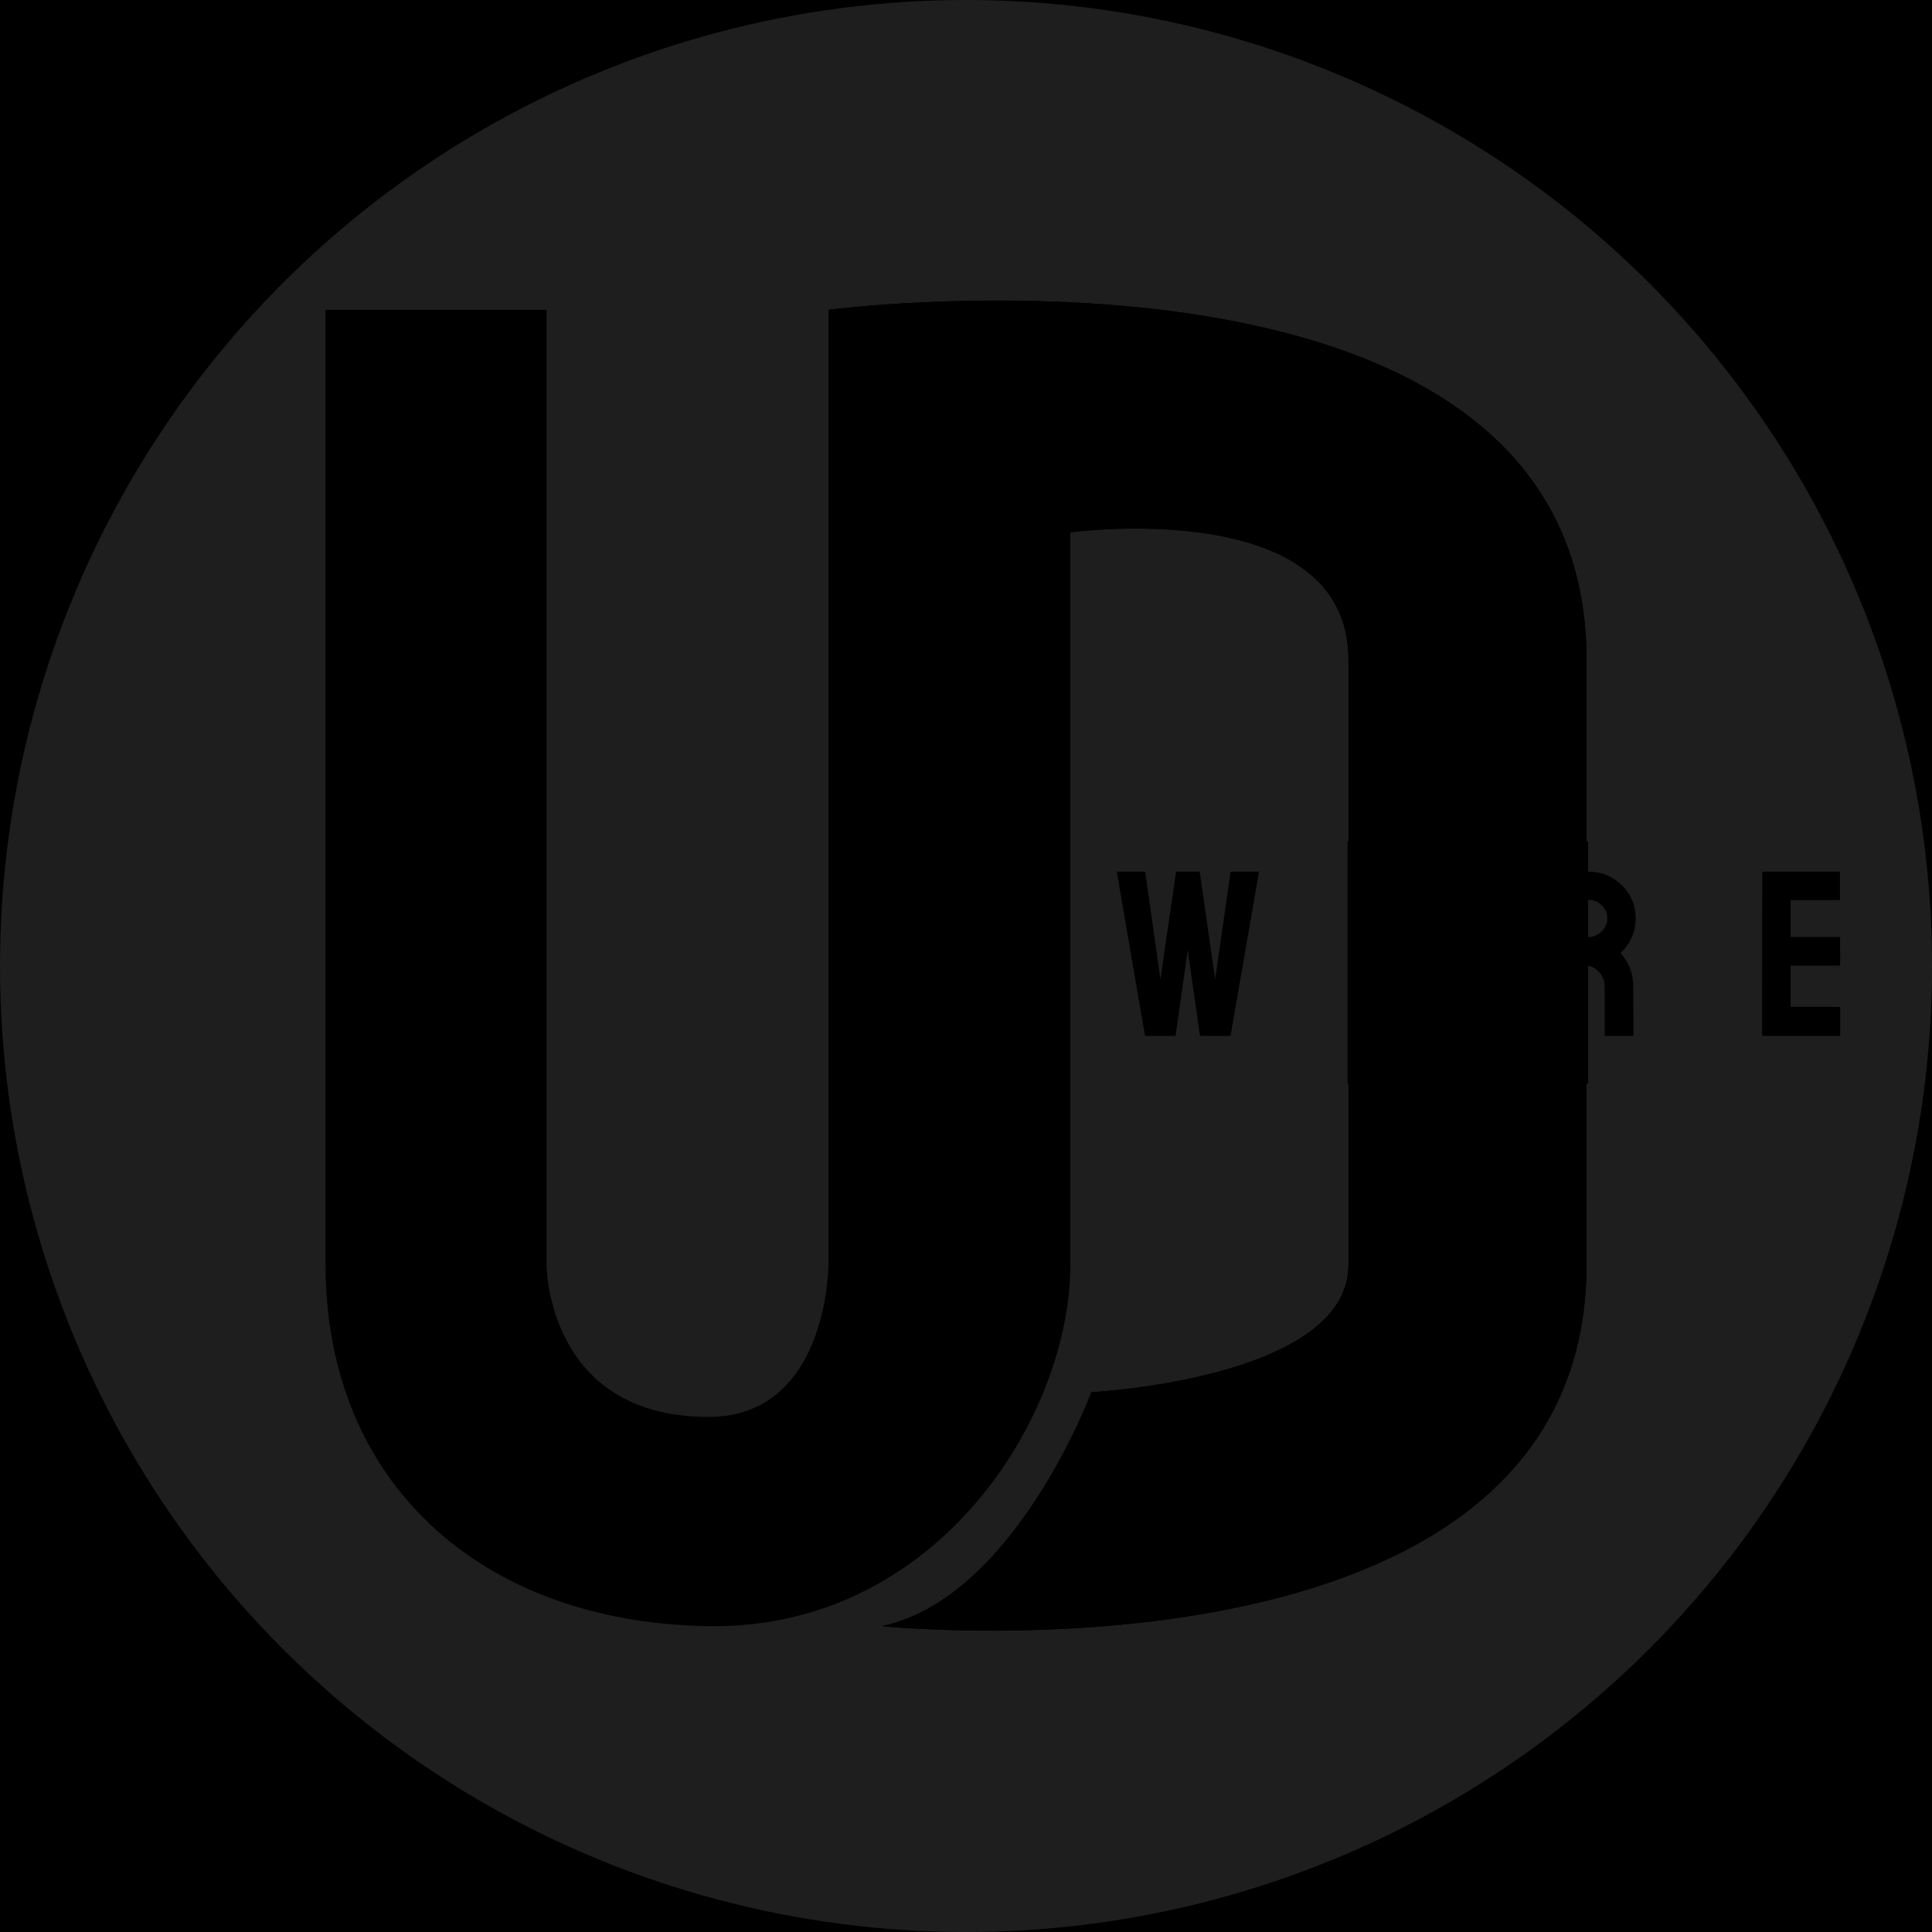 <svg width="1080" height="1080" fill="none" xmlns="http://www.w3.org/2000/svg"><path fill="#1E1E1E" d="M0 0h1080v1080H0z"/><g clip-path="url(#a)"><path fill="#fff" d="M0 0h1080v1080H0z"/><circle cx="540" cy="540" r="540" fill="#1E1E1E"/><path d="M305.515 173.174H182V706.99c0 121.226 86.248 200.104 214.021 202.042C523.795 910.971 598.33 792.061 598.33 706.99V297.589s155.458-21.267 155.458 71.247V706.99c0 63.803-143.746 71.247-143.746 71.247s-42.591 114.845-117.126 130.795c0 0 393.97 40.409 393.97-202.042V368.836c0-250.958-423.783-195.662-423.783-195.662V706.99s0 85.071-67.082 85.071c-90.506 0-90.506-85.071-90.506-85.071V173.174Z" fill="#FFCD4D"/><path d="M463.251 173.174V706.99c0-85.07 135.18-409.401 135.18-409.401s155.404-21.267 155.404 71.247V706.99c0 63.803-143.695 71.247-143.695 71.247s-42.577 114.845-117.085 130.795c0 0 393.831 40.409 393.831-202.042V368.836c0-250.958-423.635-195.662-423.635-195.662Z" fill="#AE3419"/><path fill="#1E1E1E" d="M753.292 470.345h134.473v135.352H753.292z"/><path d="M656.6 579.095h-15.985c-.386 0-.601-.215-.644-.645l-15.598-90.685c-.086-.344.043-.516.387-.516h14.824c.344 0 .559.172.645.516l8.443 59.619 8.701-59.619c.086-.344.344-.516.773-.516h11.924c.344 0 .559.172.645.516l8.572 59.619 8.572-59.619c.086-.344.301-.516.645-.516h14.695c.43 0 .602.172.516.516l-15.727 90.685c-.043.172-.172.323-.386.451l-.258.194h-15.985c-.257 0-.472-.215-.644-.645l-6.768-47.373-6.703 47.373c-.043.43-.258.645-.644.645Zm131.167 0h-14.953c-.43 0-.645-.215-.645-.645l.129-90.685c0-.344.172-.516.516-.516h14.824c.344 0 .516.172.516.516l.129 90.685c0 .43-.172.645-.516.645Zm88.306 0H861.12c-.344 0-.516-.215-.516-.645l.258-90.685c0-.344.172-.516.516-.516h26.683c4.77 0 9.152 1.16 13.149 3.481 3.996 2.32 7.175 5.435 9.539 9.345 2.406 3.91 3.609 8.336 3.609 13.278 0 3.222-.494 6.144-1.482 8.765-.989 2.621-2.149 4.834-3.481 6.639-1.289 1.805-2.471 3.137-3.545 3.996 4.77 5.285 7.154 11.494 7.154 18.627l.129 27.07c0 .43-.214.645-.644.645h-14.953c-.344 0-.516-.129-.516-.387V551.38c0-3.18-1.117-5.93-3.351-8.25-2.235-2.32-4.985-3.48-8.25-3.48h-8.702l-.129 38.8c0 .43-.171.645-.515.645Zm11.988-76.055h-11.344v20.754h11.344c2.707 0 5.113-1.01 7.219-3.029 2.148-2.02 3.223-4.49 3.223-7.412 0-2.793-1.032-5.2-3.094-7.219-2.063-2.063-4.512-3.094-7.348-3.094Zm140.129 76.055h-42.671c-.343 0-.515-.215-.515-.645l.129-90.685c0-.344.172-.516.515-.516h42.412c.34 0 .51.215.51.645v14.759c0 .344-.17.516-.51.516h-27.07v20.625h27.07c.34 0 .51.172.51.516l.13 14.953c0 .344-.17.515-.51.515h-27.2v23.075h27.2c.34 0 .51.214.51.644v15.082c0 .344-.17.516-.51.516Z" fill="#AE3419"/></g><defs><clipPath id="a"><path fill="#fff" d="M0 0h1080v1080H0z"/></clipPath></defs>
    <style>
        path { fill: #000 }
        @media (prefers-color-scheme: dark) {
            path { fill: #fff }
        }
    </style>
</svg>